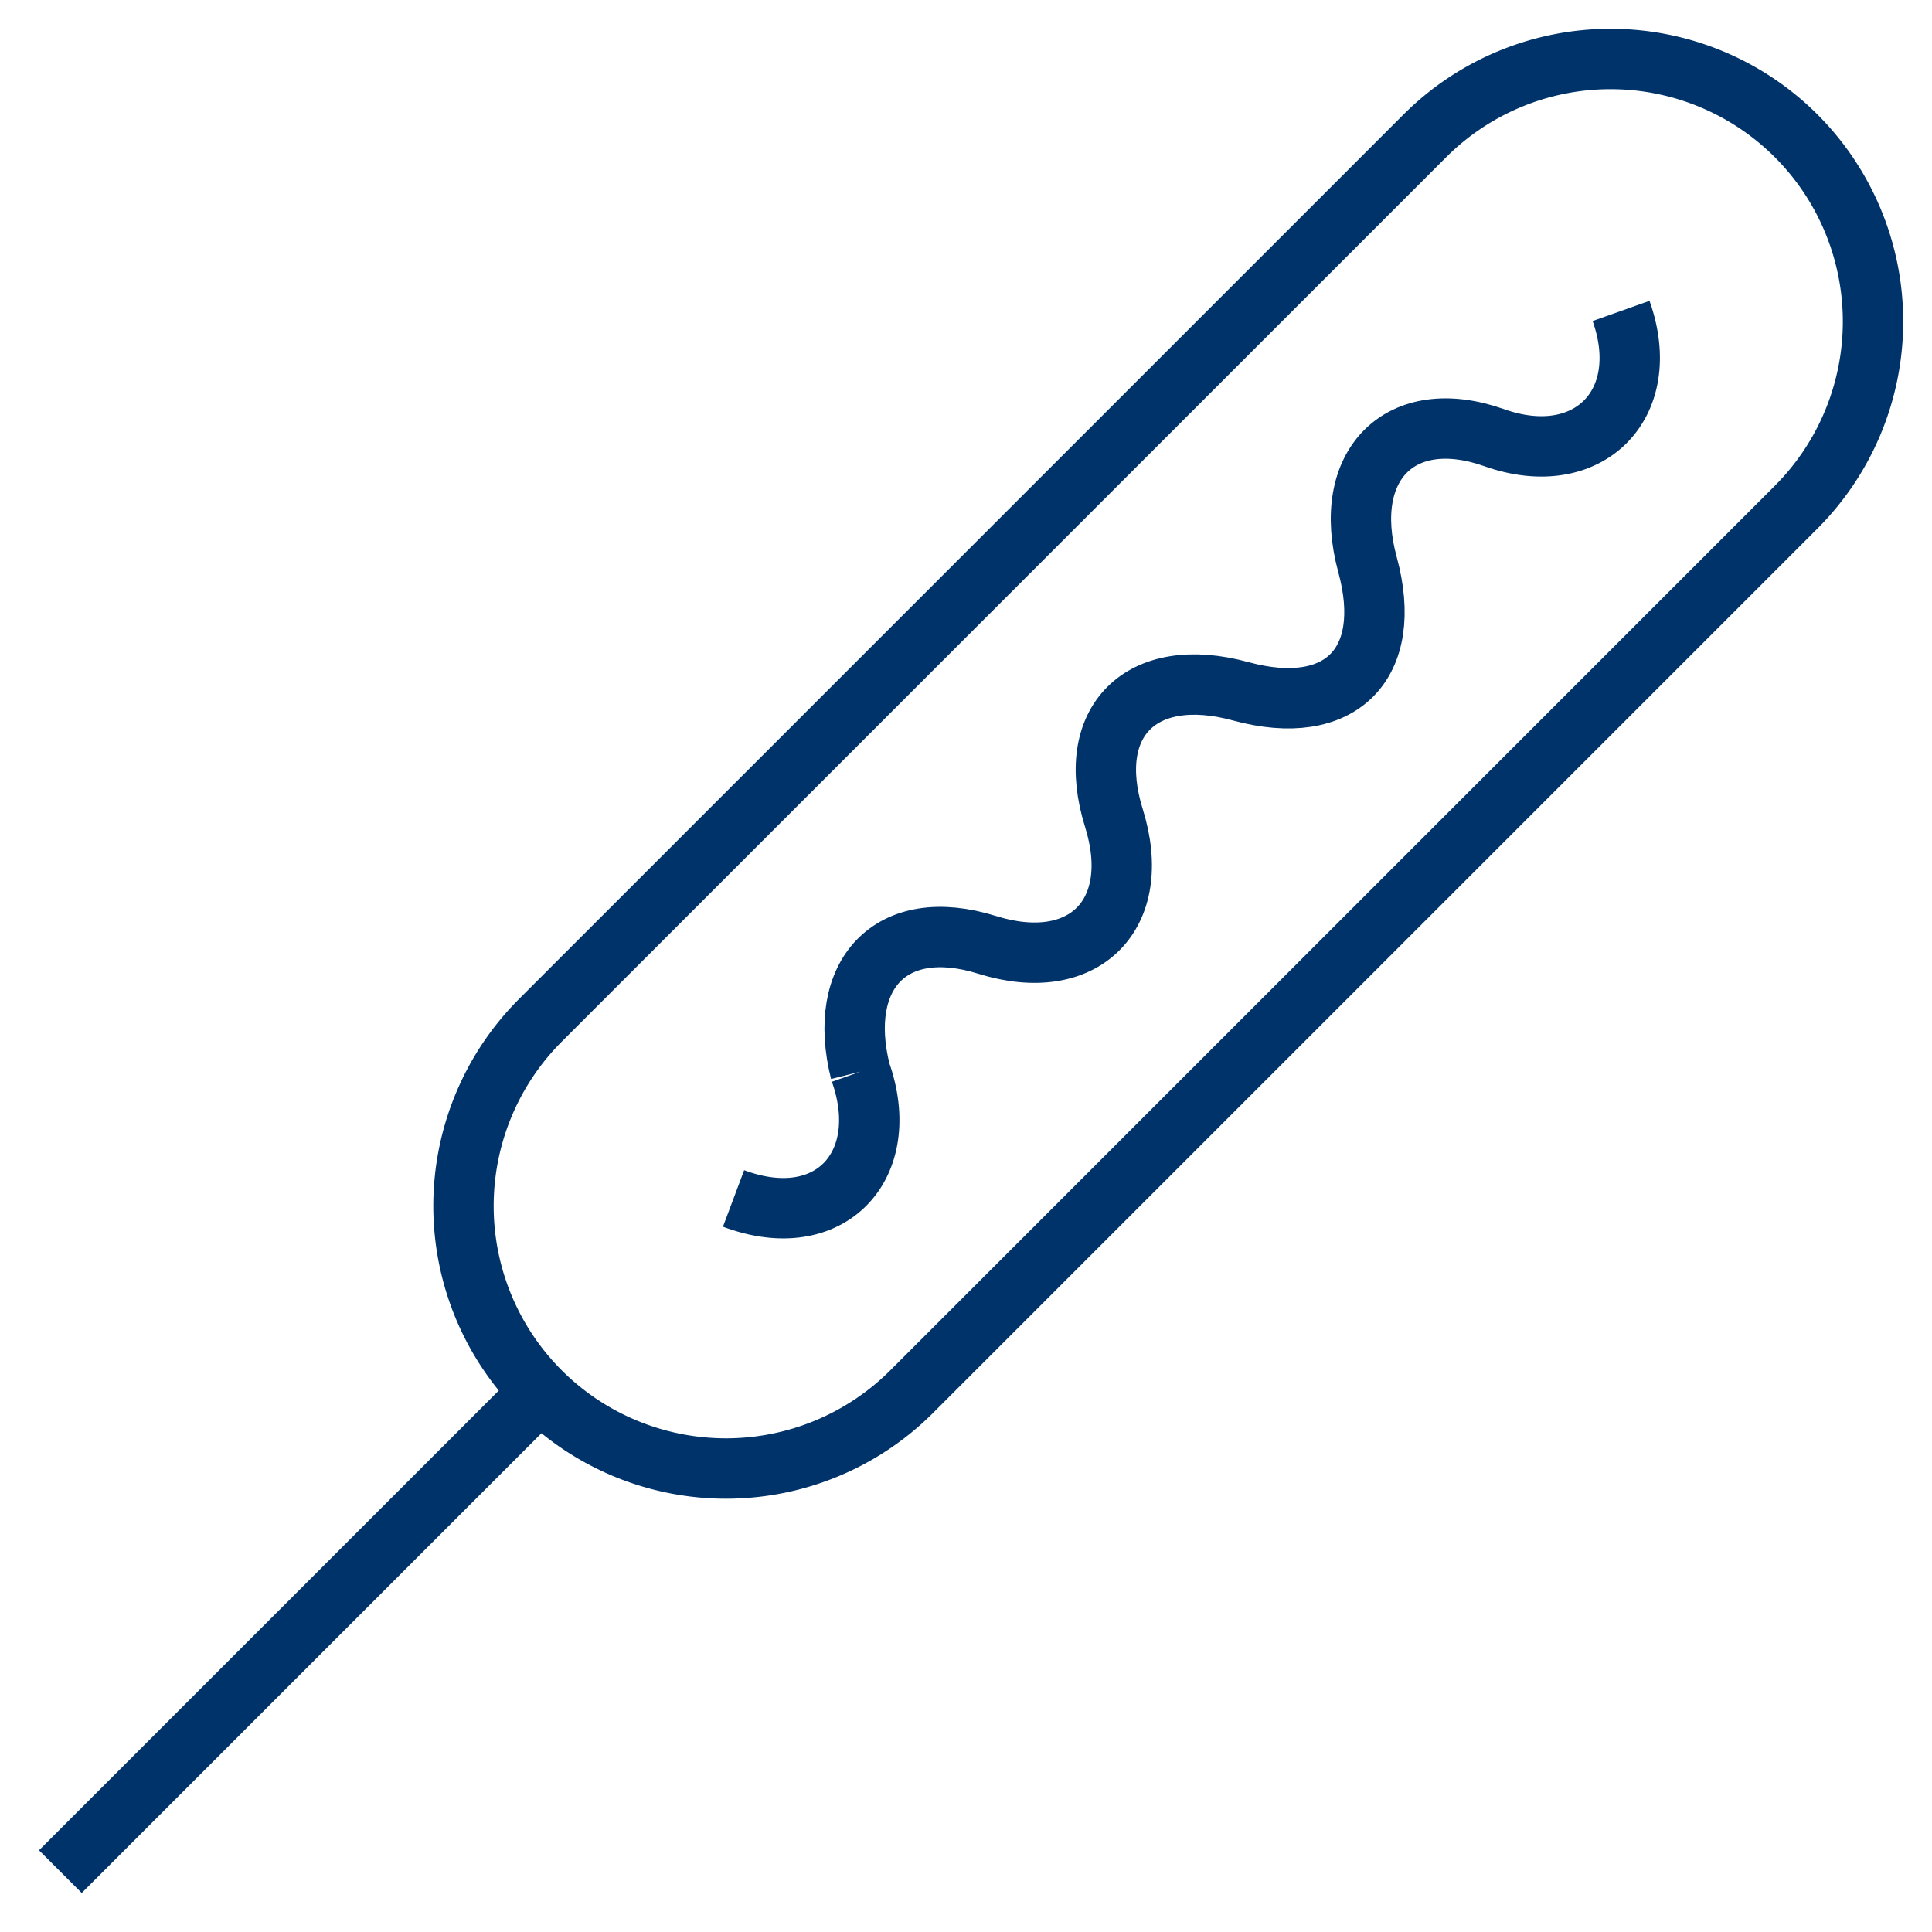 <?xml version="1.0" encoding="UTF-8"?>
<svg xmlns="http://www.w3.org/2000/svg" aria-describedby="desc" aria-labelledby="title" viewBox="0 0 64 64"><path fill="none" stroke="#003369" stroke-width="2" d="M28.5 35.5c1.1 3.1-1 5.4-4.2 4.2m4.2-4.2c-.8-3.2 1-5.2 4.2-4.2s5.2-1 4.2-4.2.9-5.1 4.2-4.2 5.1-.9 4.2-4.2 1.1-5.3 4.2-4.2 5.3-1.1 4.2-4.2M17.9 46.1L2 62" data-name="layer2" style="stroke: #003369;"/><path fill="none" stroke="#003369" stroke-width="2" d="M30.2 46.1a8.7 8.7 0 0 1-12.3 0 8.7 8.7 0 0 1 0-12.3L47.2 4.5a8.7 8.7 0 0 1 12.3 0 8.7 8.7 0 0 1 0 12.3z" data-name="layer1" style="stroke: #003369;"/></svg>
